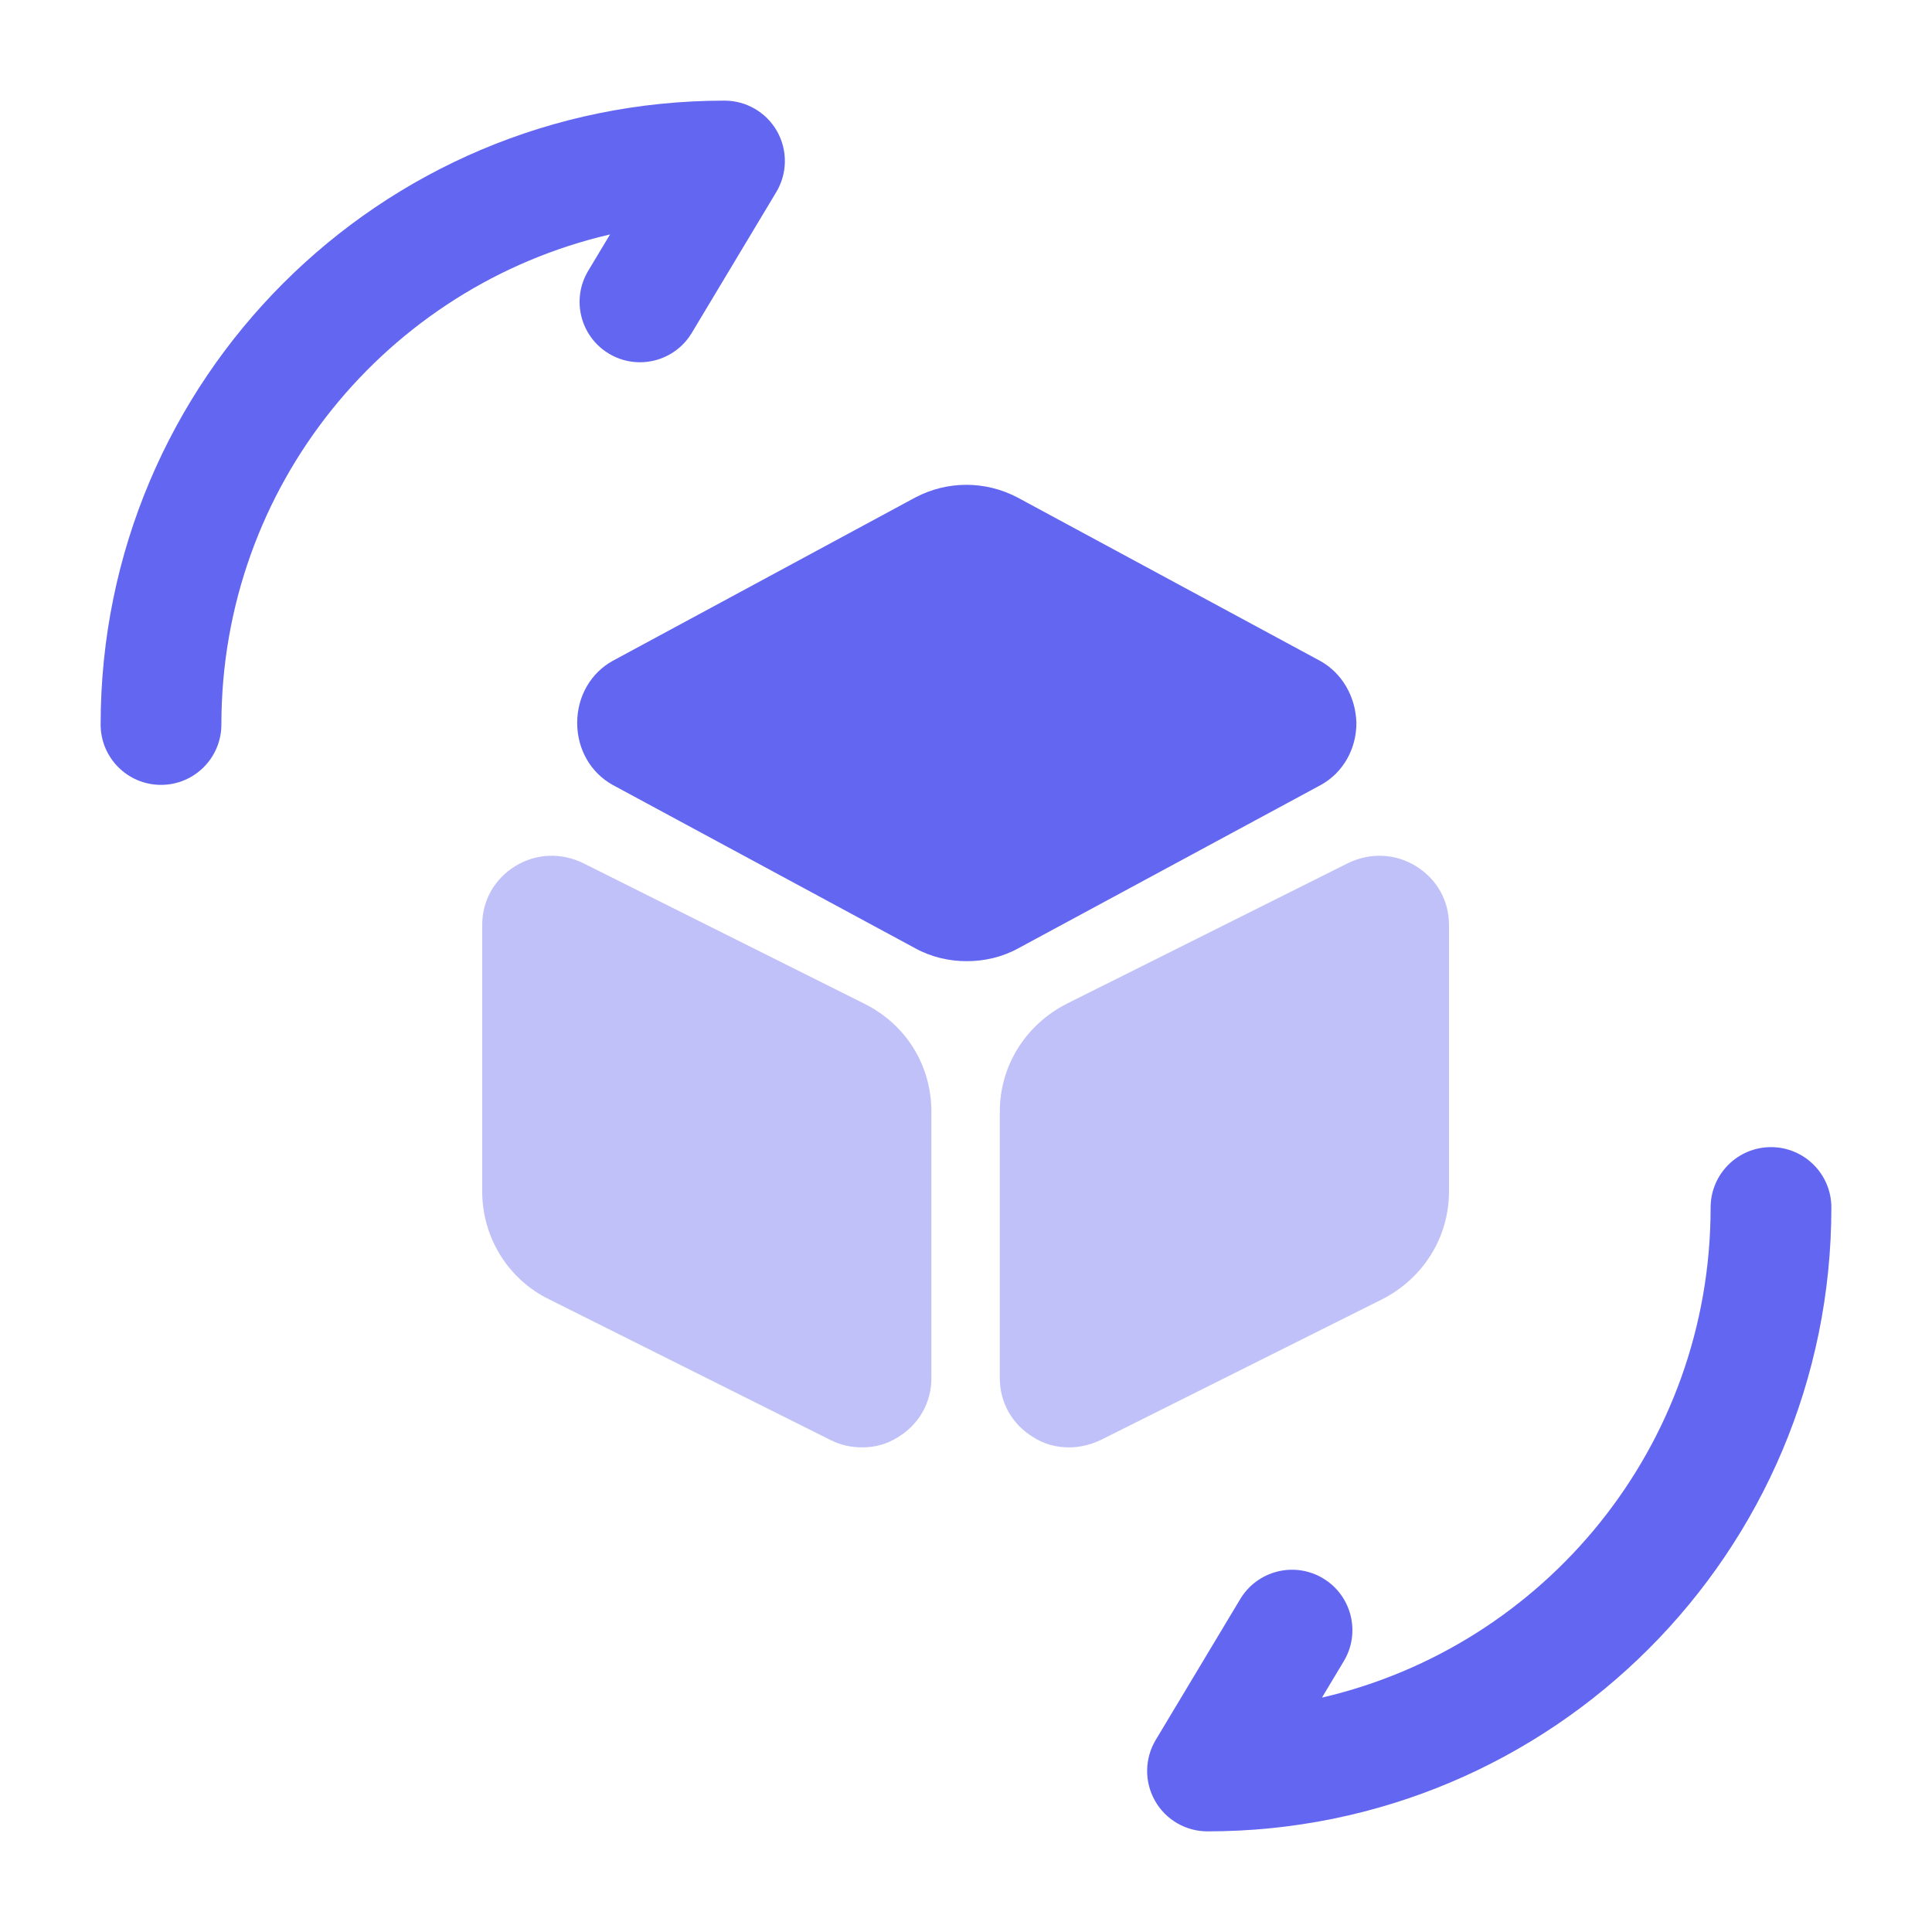 <svg width="80" height="80" viewBox="0 0 80 80" fill="none" xmlns="http://www.w3.org/2000/svg">
<path fill-rule="evenodd" clip-rule="evenodd" d="M25.261 9.707C16.03 11.848 9.167 20.111 9.167 30C9.167 31.381 8.047 32.5 6.667 32.5C5.286 32.5 4.167 31.381 4.167 30C4.167 15.719 15.719 4.167 30 4.167C30.901 4.167 31.732 4.651 32.176 5.435C32.619 6.219 32.607 7.181 32.144 7.953L28.644 13.786C27.933 14.97 26.398 15.354 25.214 14.644C24.03 13.934 23.646 12.398 24.356 11.214L25.261 9.707ZM73.333 47.5C74.714 47.5 75.833 48.619 75.833 50C75.833 64.281 64.281 75.833 50 75.833C49.099 75.833 48.268 75.349 47.825 74.565C47.381 73.781 47.393 72.82 47.856 72.047L51.356 66.214C52.067 65.03 53.602 64.646 54.786 65.356C55.97 66.067 56.354 67.602 55.644 68.786L54.739 70.294C63.97 68.152 70.833 59.889 70.833 50C70.833 48.619 71.953 47.5 73.333 47.5Z" fill="#6366F1"/>
<path d="M54.666 27.367L42.133 20.6C40.8 19.9 39.233 19.9 37.9 20.6L25.366 27.367C24.466 27.867 23.9 28.833 23.9 29.933C23.9 31.033 24.466 32 25.366 32.5L37.9 39.267C38.566 39.633 39.3 39.8 40.033 39.8C40.767 39.8 41.5 39.633 42.166 39.267L54.7 32.5C55.6 32 56.166 31.033 56.166 29.933C56.133 28.833 55.566 27.867 54.666 27.367Z" fill="#6366F1"/>
<path opacity="0.4" d="M35.8 41.566L24.133 35.733C23.233 35.3 22.2 35.333 21.333 35.866C20.467 36.4 19.967 37.3 19.967 38.3V49.333C19.967 51.233 21.033 52.966 22.733 53.8L34.4 59.633C34.8 59.833 35.233 59.933 35.7 59.933C36.233 59.933 36.733 59.8 37.2 59.5C38.067 58.966 38.567 58.066 38.567 57.066V46.033C38.567 44.133 37.533 42.433 35.8 41.566Z" fill="#6366F1"/>
<path opacity="0.4" d="M58.633 35.866C57.767 35.333 56.733 35.3 55.833 35.733L44.166 41.566C42.467 42.433 41.4 44.133 41.4 46.033V57.066C41.4 58.066 41.9 58.966 42.767 59.5C43.233 59.8 43.733 59.933 44.267 59.933C44.7 59.933 45.133 59.833 45.567 59.633L57.233 53.8C58.933 52.933 60 51.233 60 49.333V38.3C60 37.3 59.5 36.4 58.633 35.866Z" fill="#6366F1"/>
</svg>
